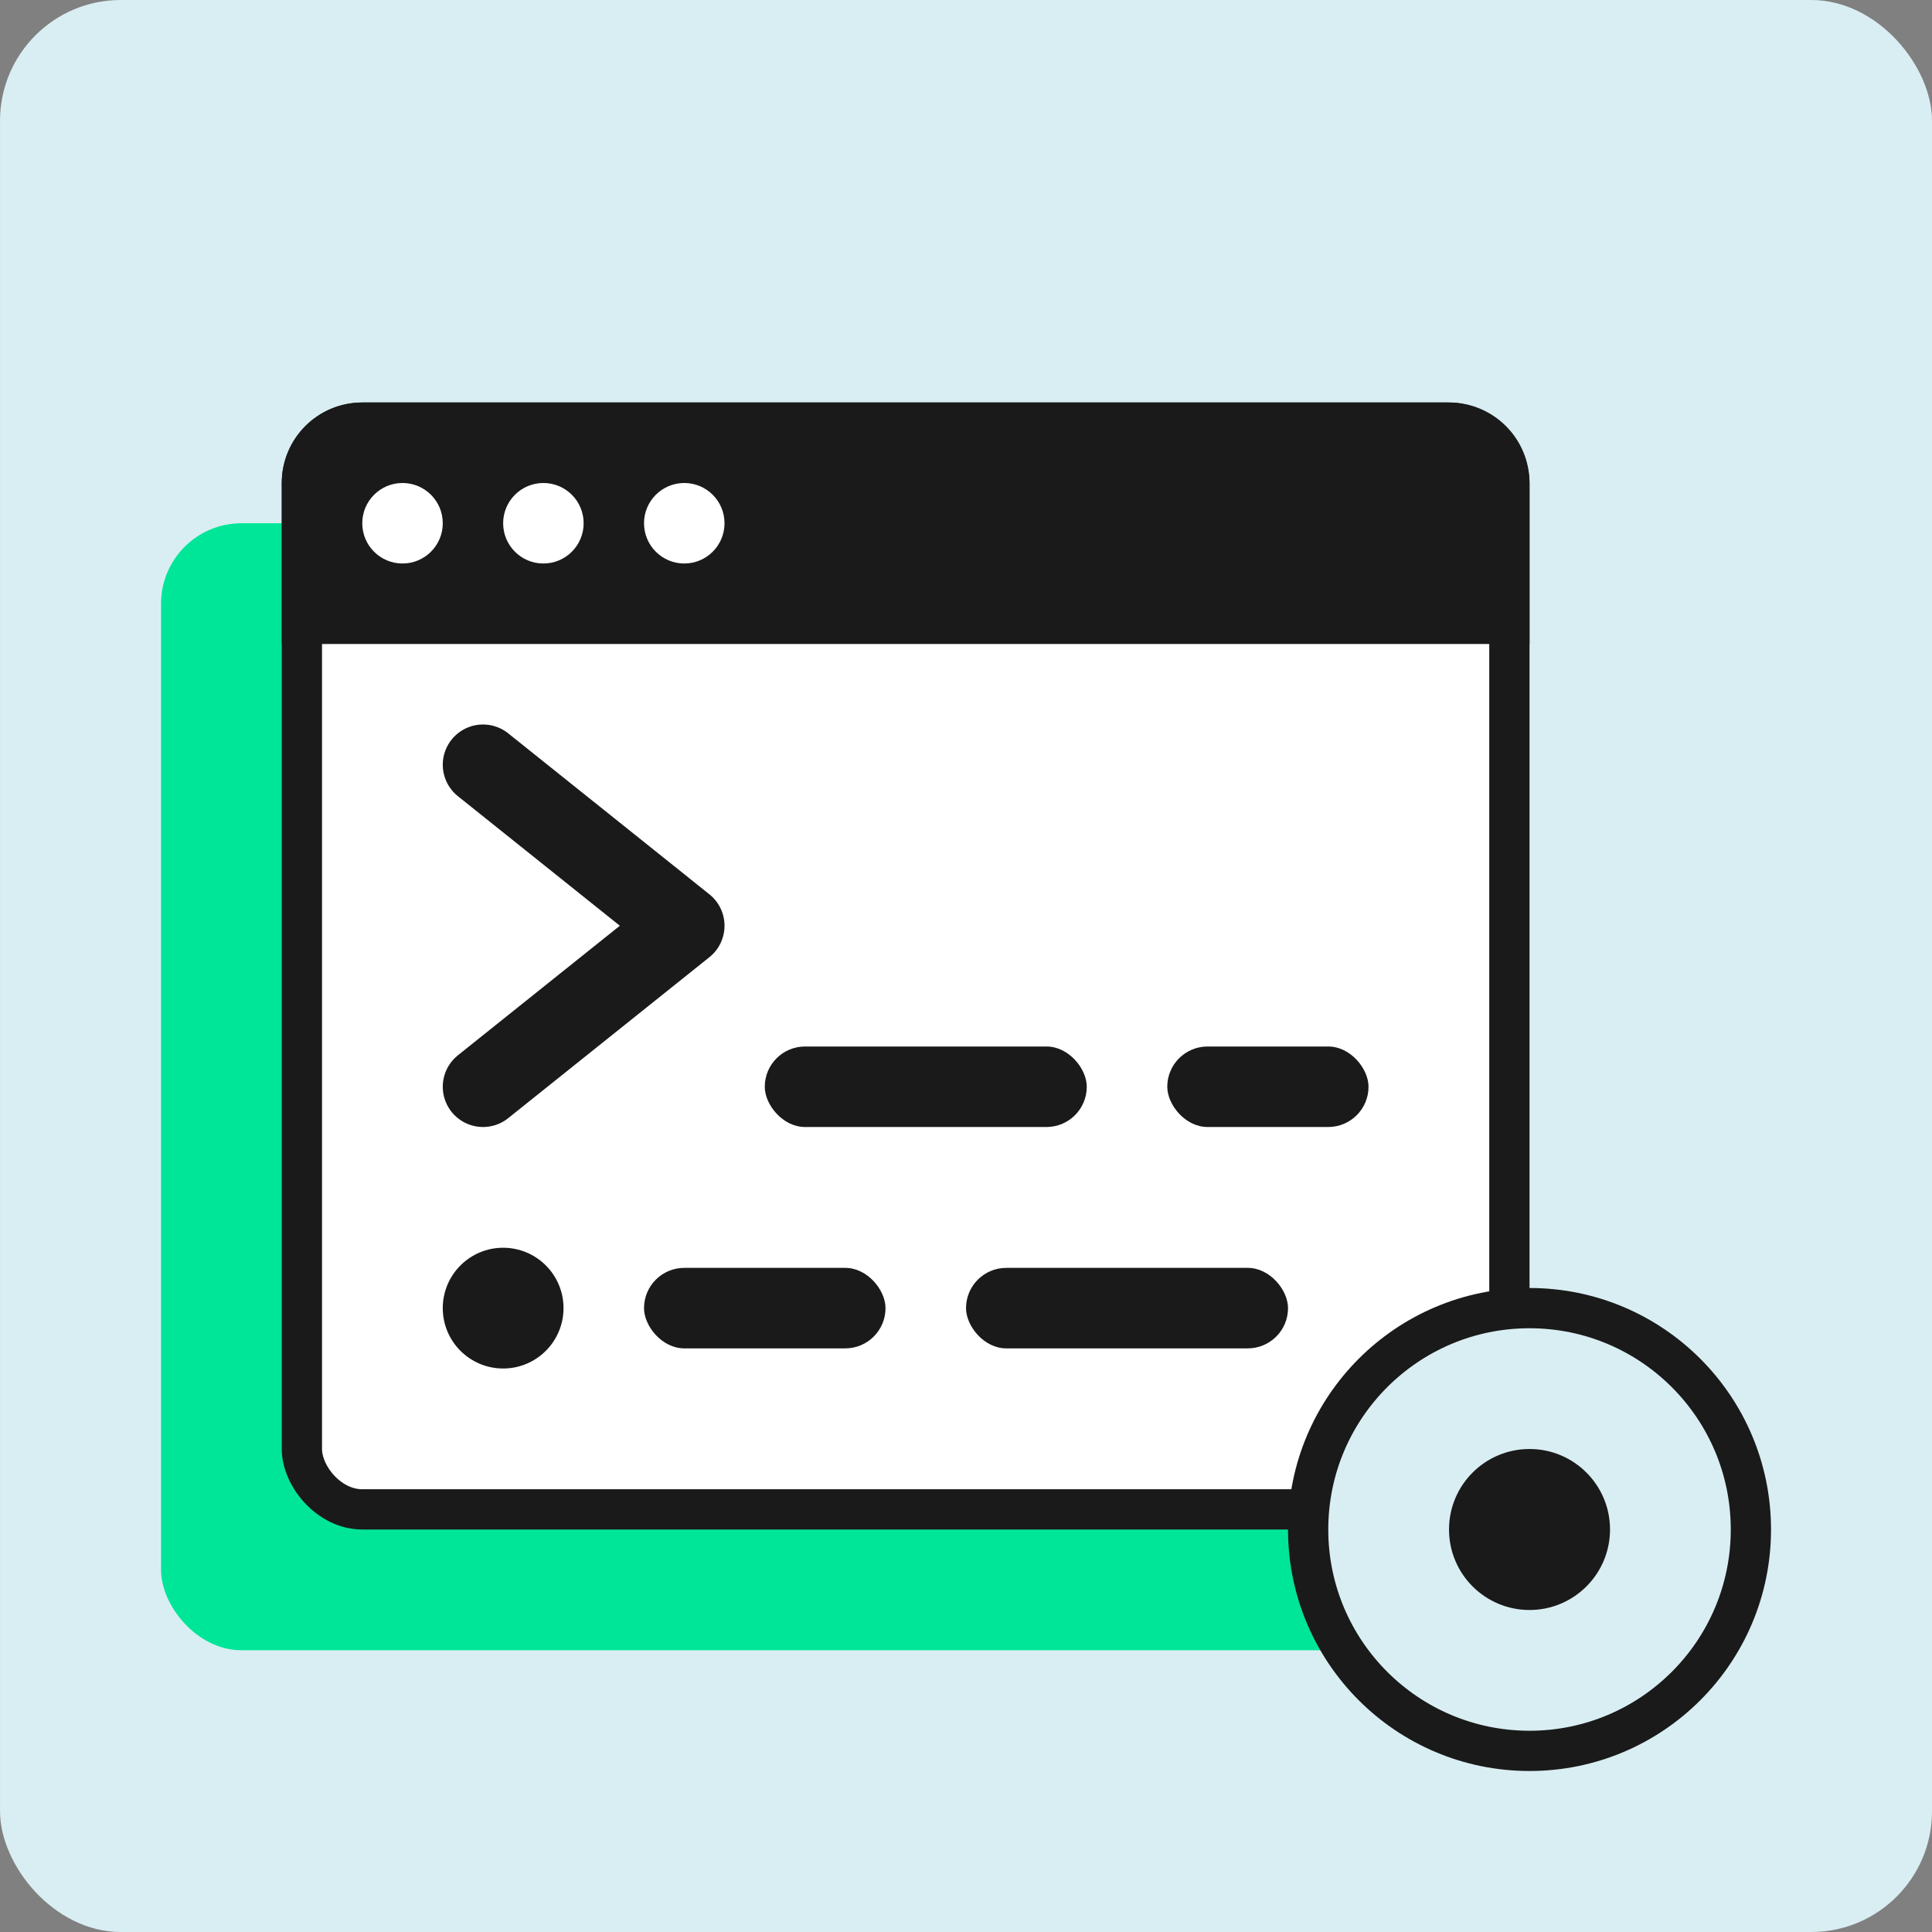<svg viewBox="0 0 96 96" fill="none" xmlns="http://www.w3.org/2000/svg">
<rect x="0" y="0" width="96" height="96" fill="#808080" stroke="none"/>
<rect x="0.001" width="96" height="96" rx="6" fill="#D9EEF2"/>
<rect x="8.001" y="26" width="62" height="56" rx="4" fill="#00E699"/>
<rect x="15.001" y="21" width="60" height="54" rx="3" fill="white" stroke="#1A1A1A" stroke-width="2"/>
<rect x="32.001" y="63" width="12" height="4" rx="2" fill="#1A1A1A"/>
<rect x="48.001" y="63" width="16" height="4" rx="2" fill="#1A1A1A"/>
<circle cx="25.001" cy="65" r="3" fill="#1A1A1A"/>
<rect x="38.001" y="52" width="16" height="4" rx="2" fill="#1A1A1A"/>
<rect x="58.001" y="52" width="10" height="4" rx="2" fill="#1A1A1A"/>
<path d="M24.001 38L34.001 46L24.001 54" stroke="#1A1A1A" stroke-width="4" stroke-linecap="round" stroke-linejoin="round"/>
<path d="M14.001 24C14.001 21.791 15.791 20 18.001 20H72.001C74.21 20 76.001 21.791 76.001 24V32H14.001V24Z" fill="#1A1A1A"/>
<path d="M22.001 26C22.001 27.105 21.105 28 20.001 28C18.896 28 18.001 27.105 18.001 26C18.001 24.895 18.896 24 20.001 24C21.105 24 22.001 24.895 22.001 26Z" fill="white"/>
<path d="M29.001 26C29.001 27.105 28.105 28 27.001 28C25.896 28 25.001 27.105 25.001 26C25.001 24.895 25.896 24 27.001 24C28.105 24 29.001 24.895 29.001 26Z" fill="white"/>
<path d="M34.001 28C35.105 28 36.001 27.105 36.001 26C36.001 24.895 35.105 24 34.001 24C32.896 24 32.001 24.895 32.001 26C32.001 27.105 32.896 28 34.001 28Z" fill="white"/>
<circle cx="76.001" cy="76" r="11" fill="#D9EEF2" stroke="#1A1A1A" stroke-width="2"/>
<circle cx="76.001" cy="76" r="4" fill="#1A1A1A"/>
</svg>
